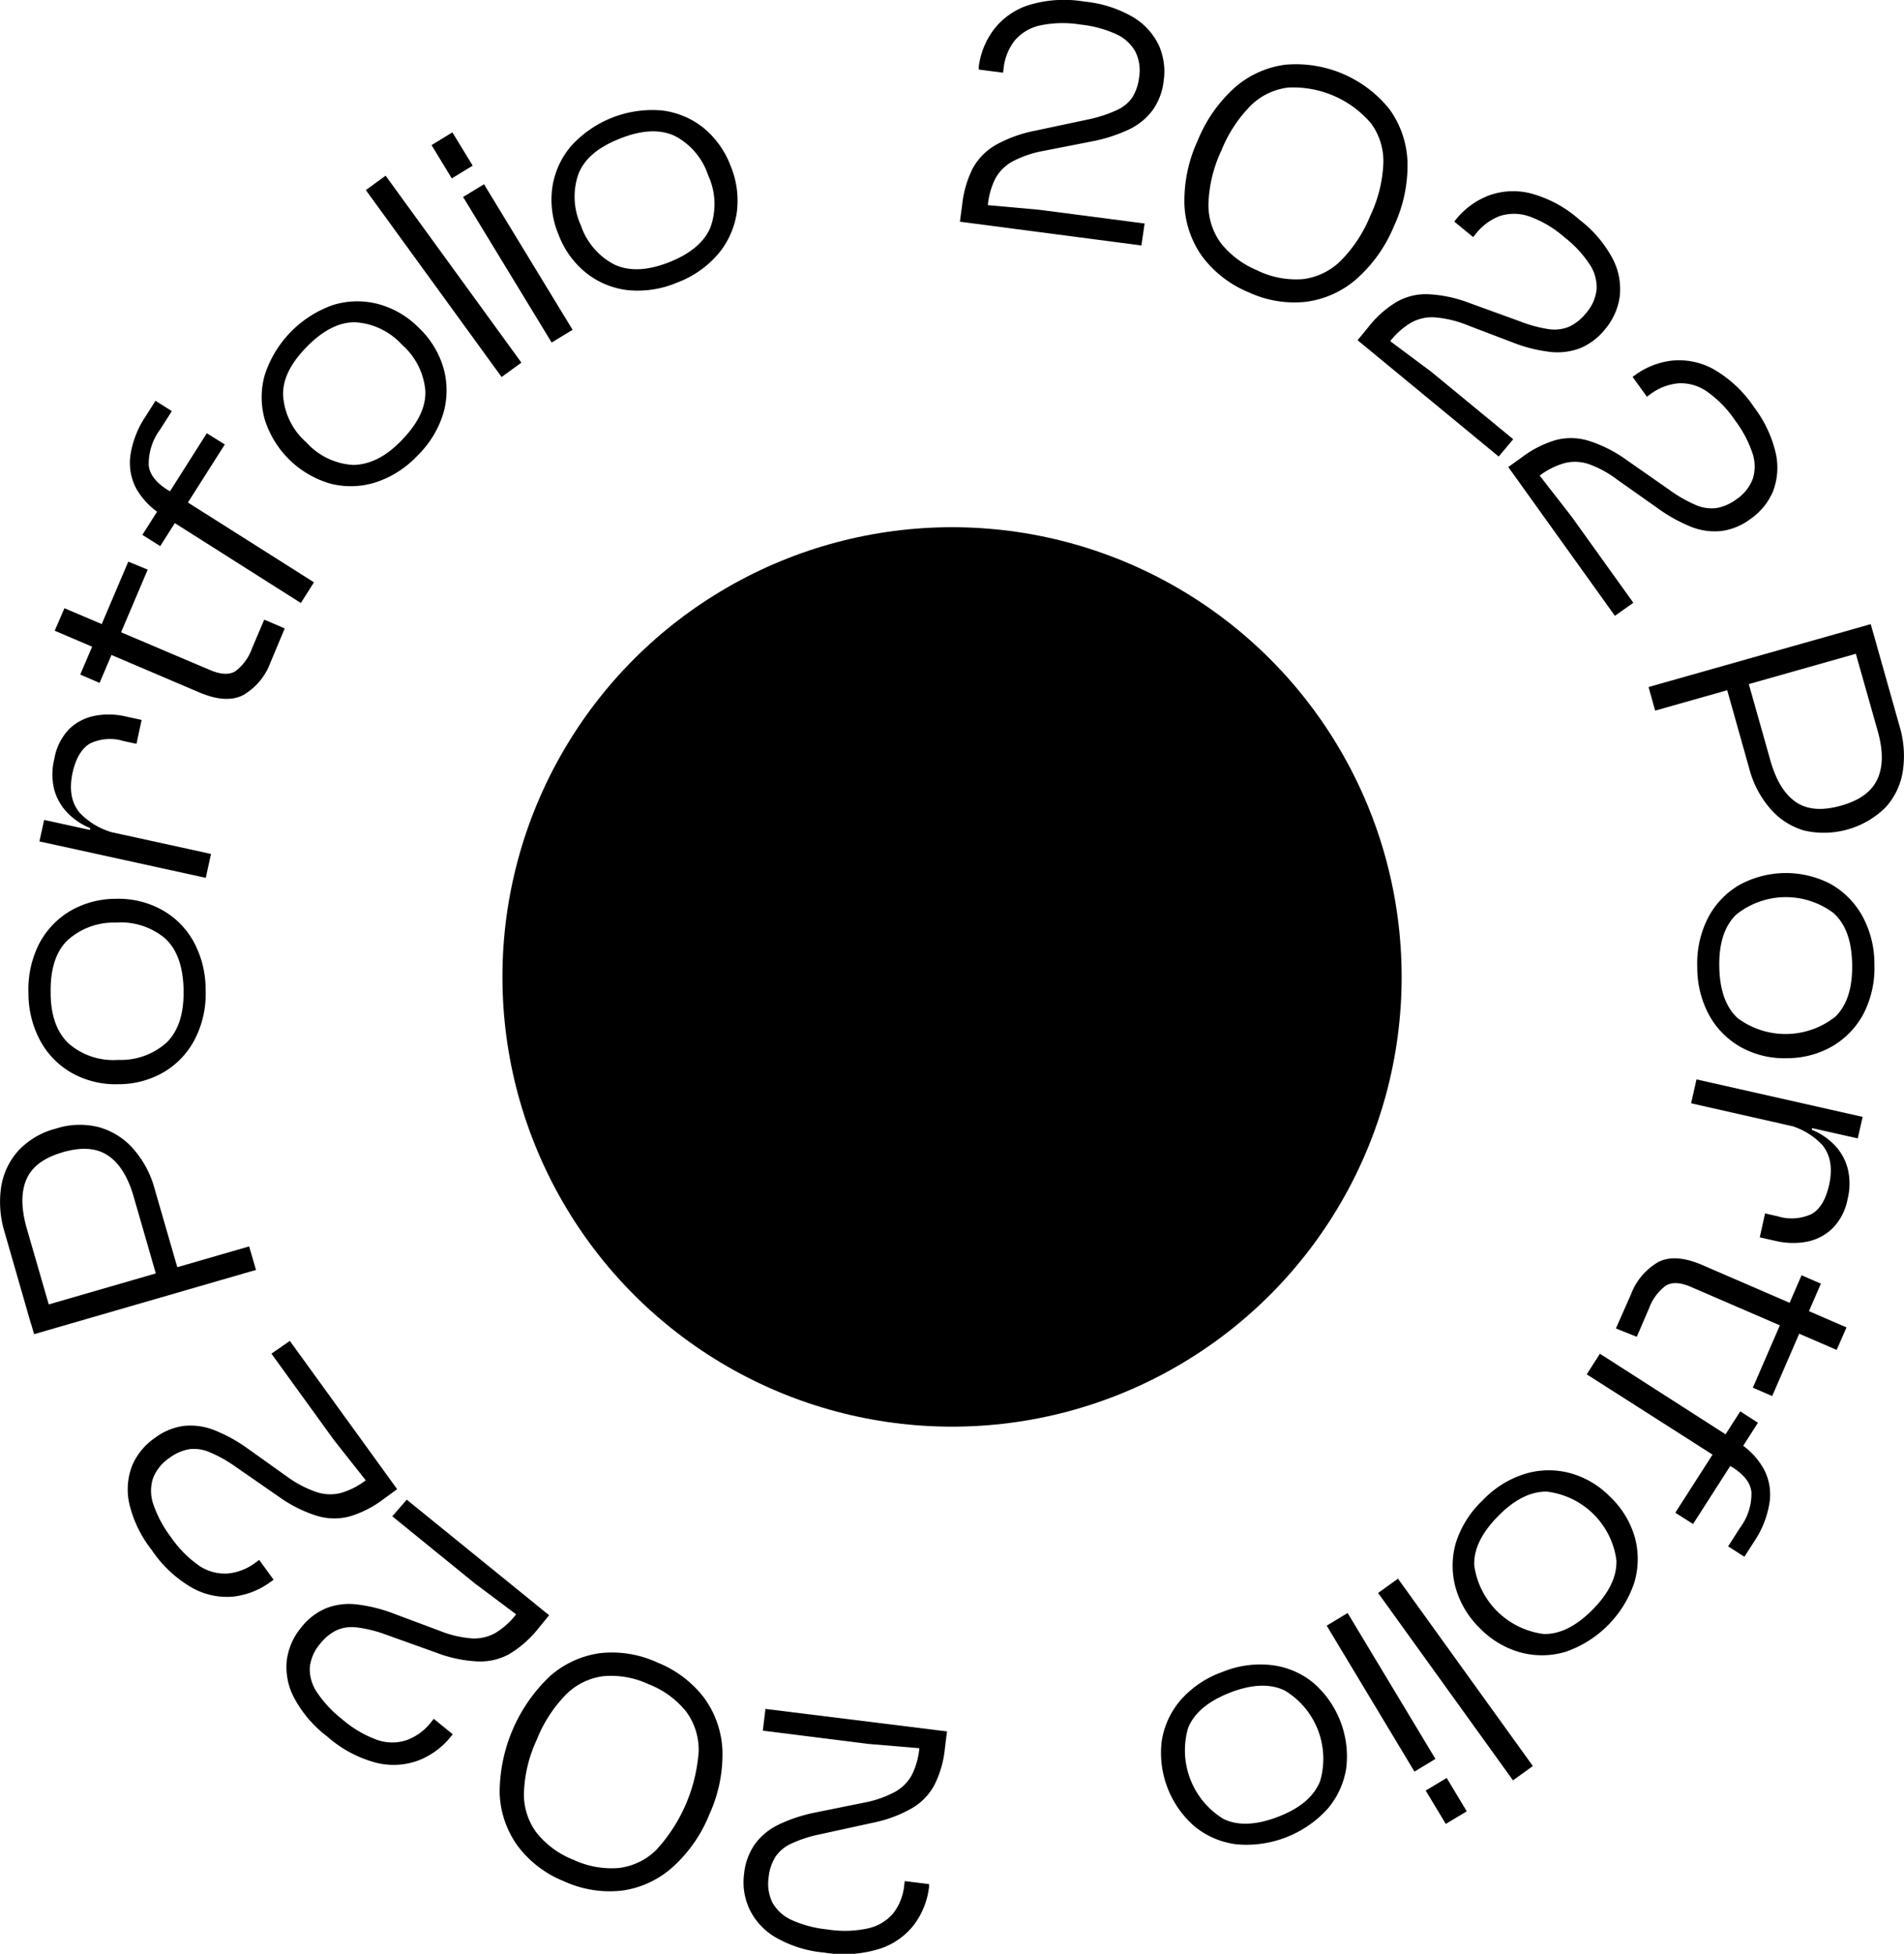 <svg xmlns="http://www.w3.org/2000/svg" viewBox="0 0 254.09 260.67">
  <defs>
    <style>
      .cls-1 {
        
      }
    </style>
  </defs>
  <g id="Layer_2" data-name="Layer 2">
    <g id="spinner">
      <g id="letters">
        <path d="M152.32,32.75,128.1,29.58l.3-2.23a14.14,14.14,0,0,1,1.42-4.9,8.09,8.09,0,0,1,3.08-3.12,17.72,17.72,0,0,1,5.23-1.89l7.16-1.52A17.94,17.94,0,0,0,149,14.71,5.07,5.07,0,0,0,151.11,13a6.43,6.43,0,0,0,.9-2.67,5.61,5.61,0,0,0-.5-3.45,5.56,5.56,0,0,0-2.57-2.33,15.33,15.33,0,0,0-4.73-1.27,14.79,14.79,0,0,0-5.44.12,6.15,6.15,0,0,0-3.35,2,7.29,7.29,0,0,0-1.49,3.75l-.07.55-3.24-.42,0-.41a10.44,10.44,0,0,1,2-4.92,9.53,9.53,0,0,1,4.6-3.25A16.13,16.13,0,0,1,144.7.21a15.89,15.89,0,0,1,6.55,2.1,8.78,8.78,0,0,1,3.4,3.74,8.6,8.6,0,0,1,.65,4.68,8.34,8.34,0,0,1-1.5,4,8.47,8.47,0,0,1-3.16,2.55,20.69,20.69,0,0,1-4.84,1.57l-6.53,1.28a14.37,14.37,0,0,0-4.15,1.41,5.77,5.77,0,0,0-2.29,2.28,10,10,0,0,0-1,3.55l6.87.62,14.05,1.83Z"/>
        <path d="M166.64,39a14.71,14.71,0,0,1-6.2-4.78,12.76,12.76,0,0,1-2.38-7,19.21,19.21,0,0,1,1.78-8.48,19.16,19.16,0,0,1,5-7.11,12.69,12.69,0,0,1,6.73-3,16,16,0,0,1,13.9,6,12.76,12.76,0,0,1,2.36,7,19,19,0,0,1-1.79,8.5,19.1,19.1,0,0,1-5,7.08,12.73,12.73,0,0,1-6.72,3.05A14.47,14.47,0,0,1,166.64,39Zm1.24-2.87a11.9,11.9,0,0,0,6,1.11,8.67,8.67,0,0,0,5-2.41,18.25,18.25,0,0,0,4-6.08,18,18,0,0,0,1.73-7,8.52,8.52,0,0,0-1.65-5.3,13.65,13.65,0,0,0-11-4.77A8.55,8.55,0,0,0,167,14a18.09,18.09,0,0,0-4,6.07,18.08,18.08,0,0,0-1.73,7.05,8.57,8.57,0,0,0,1.65,5.31A12.06,12.06,0,0,0,167.88,36.11Z"/>
        <path d="M200,60.91,181.17,45.39l1.43-1.74a14,14,0,0,1,3.81-3.39,7.85,7.85,0,0,1,4.26-1,17.68,17.68,0,0,1,5.44,1.17l6.88,2.5a17.53,17.53,0,0,0,3.8,1,5.1,5.1,0,0,0,2.69-.38,6.33,6.33,0,0,0,2.18-1.78,5.68,5.68,0,0,0,1.41-3.19,5.51,5.51,0,0,0-.95-3.34,15.21,15.21,0,0,0-3.34-3.58,14.46,14.46,0,0,0-4.68-2.78,6.17,6.17,0,0,0-3.91-.07,7.35,7.35,0,0,0-3.25,2.4l-.35.42-2.52-2.07.26-.32a10.42,10.42,0,0,1,4.28-3.13,9.53,9.53,0,0,1,5.62-.32,16.07,16.07,0,0,1,6.58,3.55,15.93,15.93,0,0,1,4.44,5.25,8.77,8.77,0,0,1,.9,5,8.59,8.59,0,0,1-1.93,4.31,8.4,8.4,0,0,1-3.36,2.56,8.57,8.57,0,0,1-4,.49,20.26,20.26,0,0,1-4.94-1.24l-6.21-2.37a14.52,14.52,0,0,0-4.27-1,5.74,5.74,0,0,0-3.15.72,9.91,9.91,0,0,0-2.76,2.46L191,49.6l10.94,9Z"/>
        <path d="M215.51,82.16,201.28,62.31,203.11,61a14.12,14.12,0,0,1,4.55-2.3,8,8,0,0,1,4.38.12,17.78,17.78,0,0,1,5,2.53l6,4.19a17.53,17.53,0,0,0,3.42,1.9,5.22,5.22,0,0,0,2.7.33,6.43,6.43,0,0,0,2.57-1.16,5.71,5.71,0,0,0,2.18-2.73,5.51,5.51,0,0,0-.06-3.47,15.56,15.56,0,0,0-2.3-4.32,14.85,14.85,0,0,0-3.81-3.89,6.09,6.09,0,0,0-3.76-1.06,7.38,7.38,0,0,0-3.76,1.47l-.44.32-1.91-2.65.34-.24a10.37,10.37,0,0,1,4.93-1.93,9.52,9.52,0,0,1,5.52,1.14,16.25,16.25,0,0,1,5.45,5.12A16,16,0,0,1,237,60.58a8.86,8.86,0,0,1-.4,5,8.56,8.56,0,0,1-3,3.66,8.23,8.23,0,0,1-3.91,1.61,8.55,8.55,0,0,1-4-.56,21.08,21.08,0,0,1-4.45-2.47L215.83,64A14.35,14.35,0,0,0,212,61.91a5.73,5.73,0,0,0-3.22-.12,10.16,10.16,0,0,0-3.31,1.66l4.24,5.45,8.26,11.52Z"/>
        <path d="M220.88,94.81,220,91.66l29.65-8.39.89,3.14Zm12.57,7.77L230,90.32l2.88-.82,3.39,12c.75,2.62,1.87,4.46,3.38,5.5s3.52,1.2,6.06.48,4.09-1.9,4.85-3.57.75-3.84,0-6.46l-3.4-12,2.88-.81L253.5,96.9a13.69,13.69,0,0,1,.43,6,9.26,9.26,0,0,1-2.31,4.83,11.72,11.72,0,0,1-10.84,3.08,9.45,9.45,0,0,1-4.53-2.91A13.26,13.26,0,0,1,233.45,102.58Z"/>
        <path d="M226.5,129a13.32,13.32,0,0,1,1.41-6.49,10.9,10.9,0,0,1,4.12-4.39,12.91,12.91,0,0,1,12.23-.2,11,11,0,0,1,4.25,4.26,13.2,13.2,0,0,1,1.63,6.44,13.38,13.38,0,0,1-1.41,6.55,11,11,0,0,1-4.12,4.37,12.08,12.08,0,0,1-6.09,1.64,11.94,11.94,0,0,1-6.14-1.44,10.92,10.92,0,0,1-4.26-4.24A13.34,13.34,0,0,1,226.5,129Zm2.94-.05q.08,4.74,2.48,6.91a10.71,10.71,0,0,0,13-.21c1.55-1.5,2.31-3.83,2.25-7s-.87-5.37-2.48-6.83a10.59,10.59,0,0,0-13,.21Q229.36,124.3,229.44,128.94Z"/>
        <path d="M225.68,147.2l.72-3.19,22.17,5-.65,2.87-6.23-1.4-.3.27Zm12,2.7.2-.9,4.09.92-.19.81a8.81,8.81,0,0,1,3,2,7.11,7.11,0,0,1,1.78,3.11,8.43,8.43,0,0,1,0,4.15,7.44,7.44,0,0,1-2.06,3.94,6.77,6.77,0,0,1-3.46,1.75,10.16,10.16,0,0,1-4-.1l-2.2-.5.71-3.19,1.71.39a6.29,6.29,0,0,0,4.5-.31c1.12-.63,1.89-1.92,2.33-3.86.5-2.25.2-4-.92-5.37A9.53,9.53,0,0,0,237.71,149.9Z"/>
        <path d="M215.64,177.24l2-4.52a8.4,8.4,0,0,1,3.62-4.32c1.51-.8,3.5-.67,5.95.39l19.21,8.31-1.32,3-19.38-8.38c-1.46-.64-2.6-.7-3.43-.18a6.58,6.58,0,0,0-2.22,3l-1.64,3.81Zm18.28,7.9,6.5-15,2.58,1.12-6.5,15Z"/>
        <path d="M211.75,183.36l1.76-2.75,18.28,11.72a9.9,9.9,0,0,1,3.62,3.72,7.23,7.23,0,0,1,.72,4.5,12.72,12.72,0,0,1-2,5.06l-1.34,2.09-2.17-1.39,1.59-2.48a7.56,7.56,0,0,0,1.52-4.76q-.21-2.06-3.16-3.67L230,195Zm11.82,18.46,8.67-13.52,2.36,1.52-8.66,13.51Z"/>
        <path d="M197.84,200.19a13.27,13.27,0,0,1,5.62-3.54,10.92,10.92,0,0,1,6-.13,11.83,11.83,0,0,1,5.43,3.2,12,12,0,0,1,3.28,5.39,11,11,0,0,1-.06,6,14.71,14.71,0,0,1-9.13,9.25,10.93,10.93,0,0,1-6,.12,12,12,0,0,1-5.44-3.2,12.13,12.13,0,0,1-3.27-5.39,11.06,11.06,0,0,1,0-6A13.39,13.39,0,0,1,197.84,200.19Zm2.1,2.07c-2.22,2.24-3.29,4.45-3.2,6.6A10.72,10.72,0,0,0,206,218q3.24.09,6.57-3.28c2.17-2.21,3.22-4.39,3.14-6.56a10.63,10.63,0,0,0-9.27-9.15Q203.2,198.95,199.94,202.26Z"/>
        <path d="M183.91,212.53l2.65-1.91,18,25-2.65,1.91Z"/>
        <path d="M177.05,216.89l2.79-1.69,11.72,19.47-2.8,1.69Zm13.21,22,2.8-1.68,2.68,4.45-2.8,1.68Z"/>
        <path d="M163.1,223.08a13.26,13.26,0,0,1,6.57-.93,10.78,10.78,0,0,1,5.55,2.33,13,13,0,0,1,4.44,11.4,10.94,10.94,0,0,1-2.51,5.47A14.63,14.63,0,0,1,165,246.06a10.92,10.92,0,0,1-5.53-2.34,13,13,0,0,1-4.44-11.4,10.92,10.92,0,0,1,2.49-5.46A13.32,13.32,0,0,1,163.1,223.08Zm1.06,2.74c-2.94,1.15-4.81,2.72-5.61,4.73a10.72,10.72,0,0,0,4.73,12.13c1.94.94,4.39.83,7.33-.31s4.73-2.7,5.55-4.71a10.63,10.63,0,0,0-4.73-12.13Q168.49,224.14,164.16,225.82Z"/>
        <path d="M102.15,228l24.23,3-.28,2.24a13.94,13.94,0,0,1-1.4,4.9,7.88,7.88,0,0,1-3.06,3.14,17.52,17.52,0,0,1-5.22,1.92l-7.15,1.56a17.14,17.14,0,0,0-3.72,1.23,5.07,5.07,0,0,0-2.08,1.76,6.38,6.38,0,0,0-.89,2.67,5.76,5.76,0,0,0,.52,3.45,5.53,5.53,0,0,0,2.59,2.31,15.18,15.18,0,0,0,4.73,1.24,14.55,14.55,0,0,0,5.45-.15,6.12,6.12,0,0,0,3.33-2,7.28,7.28,0,0,0,1.47-3.76l.07-.54,3.24.4,0,.41a10.48,10.48,0,0,1-1.94,4.93,9.44,9.44,0,0,1-4.58,3.27,16.06,16.06,0,0,1-7.46.53,15.8,15.8,0,0,1-6.56-2.07,8.74,8.74,0,0,1-3.42-3.72A8.47,8.47,0,0,1,99.3,250a8.32,8.32,0,0,1,1.47-4,8.48,8.48,0,0,1,3.15-2.57,20.54,20.54,0,0,1,4.83-1.6l6.52-1.32a14.25,14.25,0,0,0,4.14-1.43,5.68,5.68,0,0,0,2.28-2.28,10.13,10.13,0,0,0,1-3.56l-6.89-.58-14-1.76Z"/>
        <path d="M87.78,221.83A14.64,14.64,0,0,1,94,226.57a12.76,12.76,0,0,1,2.41,7,19.23,19.23,0,0,1-1.74,8.49,18.92,18.92,0,0,1-5,7.13A12.73,12.73,0,0,1,83,252.24,14.65,14.65,0,0,1,75.28,251a14.4,14.4,0,0,1-6.2-4.73,12.73,12.73,0,0,1-2.4-7,21.49,21.49,0,0,1,6.69-15.62,12.7,12.7,0,0,1,6.7-3.09A14.48,14.48,0,0,1,87.78,221.83Zm-1.23,2.87a11.75,11.75,0,0,0-6-1.07,8.58,8.58,0,0,0-5,2.43,18.33,18.33,0,0,0-3.94,6.1,18.13,18.13,0,0,0-1.69,7.05,8.52,8.52,0,0,0,1.68,5.3,11.86,11.86,0,0,0,4.93,3.62,12,12,0,0,0,6.07,1.09,8.56,8.56,0,0,0,5-2.43,21.64,21.64,0,0,0,5.64-13.16,8.61,8.61,0,0,0-1.69-5.3A11.94,11.94,0,0,0,86.55,224.7Z"/>
        <path d="M54.28,200.08l19,15.42-1.43,1.75A14.39,14.39,0,0,1,68,220.66a8,8,0,0,1-4.26,1,17.6,17.6,0,0,1-5.45-1.14l-6.89-2.47a17.28,17.28,0,0,0-3.81-.93,5.09,5.09,0,0,0-2.69.39,6.34,6.34,0,0,0-2.17,1.79,5.74,5.74,0,0,0-1.39,3.2,5.54,5.54,0,0,0,1,3.34,15.43,15.43,0,0,0,3.35,3.56,14.76,14.76,0,0,0,4.7,2.75,6,6,0,0,0,3.91,0,7.27,7.27,0,0,0,3.24-2.4l.35-.43,2.53,2.06-.26.32a10.34,10.34,0,0,1-4.26,3.15,9.53,9.53,0,0,1-5.62.35,16,16,0,0,1-6.6-3.51,15.85,15.85,0,0,1-4.46-5.23,8.71,8.71,0,0,1-.94-5,8.59,8.59,0,0,1,1.91-4.32,8.28,8.28,0,0,1,3.35-2.58,8.43,8.43,0,0,1,4-.51,20.18,20.18,0,0,1,4.94,1.21l6.23,2.33a14.4,14.4,0,0,0,4.27,1,5.77,5.77,0,0,0,3.14-.73,10.17,10.17,0,0,0,2.76-2.48l-5.53-4.14-11-8.94Z"/>
        <path d="M38.68,178.9,53,198.68,51.19,200a14.18,14.18,0,0,1-4.54,2.32,8,8,0,0,1-4.38-.09,17.92,17.92,0,0,1-5-2.5l-6-4.16a17.65,17.65,0,0,0-3.44-1.88,5.09,5.09,0,0,0-2.7-.32,6.28,6.28,0,0,0-2.56,1.17,5.81,5.81,0,0,0-2.17,2.74,5.52,5.52,0,0,0,.08,3.47,15.51,15.51,0,0,0,2.32,4.31,14.93,14.93,0,0,0,3.83,3.87,6.11,6.11,0,0,0,3.77,1,7.26,7.26,0,0,0,3.75-1.49l.44-.32,1.92,2.64-.33.24a10.42,10.42,0,0,1-4.93,2,9.49,9.49,0,0,1-5.52-1.11,16.18,16.18,0,0,1-5.48-5.09,15.87,15.87,0,0,1-3-6.2,8.79,8.79,0,0,1,.38-5.05,8.55,8.55,0,0,1,3-3.68,8.3,8.3,0,0,1,3.9-1.63,8.66,8.66,0,0,1,4,.54A20.81,20.81,0,0,1,33,193.22l5.41,3.86a14.69,14.69,0,0,0,3.87,2,5.75,5.75,0,0,0,3.23.1,10.11,10.11,0,0,0,3.3-1.68l-4.28-5.42-8.31-11.48Z"/>
        <path d="M20.63,158.59l3.54,12.24-2.87.83-3.46-12c-.76-2.63-1.89-4.45-3.41-5.48s-3.53-1.19-6.06-.45-4.09,1.91-4.83,3.59-.73,3.84,0,6.46l3.47,12-2.88.83L.61,164.38a13.72,13.72,0,0,1-.46-6,9.41,9.41,0,0,1,2.29-4.85,10.4,10.4,0,0,1,5-2.95,10.35,10.35,0,0,1,5.81-.18,9.46,9.46,0,0,1,4.54,2.88A13.27,13.27,0,0,1,20.63,158.59Zm12.62,7.7.91,3.14L4.55,178l-.91-3.14Z"/>
        <path d="M27.44,132.09a13.23,13.23,0,0,1-1.4,6.49A10.94,10.94,0,0,1,21.93,143a12,12,0,0,1-6.09,1.65,12,12,0,0,1-6.15-1.44,10.94,10.94,0,0,1-4.26-4.25A13.27,13.27,0,0,1,3.8,132.5a13.42,13.42,0,0,1,1.41-6.56,11,11,0,0,1,4.11-4.37,12,12,0,0,1,6.09-1.65,11.94,11.94,0,0,1,6.14,1.44,10.87,10.87,0,0,1,4.26,4.22A13.35,13.35,0,0,1,27.44,132.09Zm-2.94,0q-.09-4.74-2.49-6.91a9.18,9.18,0,0,0-6.55-2.09A9.19,9.19,0,0,0,9,125.46q-2.32,2.25-2.24,7c0,3.1.88,5.37,2.48,6.83a9.12,9.12,0,0,0,6.55,2.12,9.14,9.14,0,0,0,6.47-2.34C23.8,137.54,24.55,135.24,24.5,132.14Z"/>
        <path d="M28.16,113.93l-.7,3.19-22.2-4.86.63-2.87,6.25,1.37.29-.27Zm-12-2.63-.2.89-4.09-.89.18-.81a8.82,8.82,0,0,1-3-2,7.16,7.16,0,0,1-1.8-3.1,8.48,8.48,0,0,1,0-4.14,7.56,7.56,0,0,1,2-4,6.72,6.72,0,0,1,3.45-1.76,10,10,0,0,1,4,.08l2.2.48-.69,3.19-1.71-.37a6.22,6.22,0,0,0-4.5.33q-1.66,1-2.31,3.87-.73,3.38.95,5.37A9.57,9.57,0,0,0,16.12,111.3Z"/>
        <path d="M38,83.84,36.1,88.37a8.34,8.34,0,0,1-3.6,4.34q-2.27,1.22-5.95-.35L7.3,84.15l1.3-3L28,89.38c1.47.63,2.61.68,3.43.16a6.58,6.58,0,0,0,2.21-3.06l1.62-3.81ZM19.71,76,13.29,91.11,10.71,90l6.41-15.07Z"/>
        <path d="M41.9,77.69l-1.75,2.76L21.81,68.83a9.94,9.94,0,0,1-3.65-3.69,7.31,7.31,0,0,1-.74-4.5,12.73,12.73,0,0,1,2-5.07l1.33-2.1,2.18,1.38-1.58,2.48a7.66,7.66,0,0,0-1.5,4.77c.15,1.37,1.22,2.59,3.19,3.65l.58.37ZM30,59.3,21.38,72.86,19,71.36,27.6,57.8Z"/>
        <path d="M55.71,60.79a13.32,13.32,0,0,1-5.6,3.57,11,11,0,0,1-6,.17A12.95,12.95,0,0,1,35.34,56a10.9,10.9,0,0,1,0-6,14.71,14.71,0,0,1,9.08-9.3,10.94,10.94,0,0,1,6-.15,12,12,0,0,1,5.46,3.17,12.09,12.09,0,0,1,3.3,5.37,11.06,11.06,0,0,1,0,6A13.33,13.33,0,0,1,55.71,60.79Zm-2.1-2.06c2.2-2.26,3.25-4.46,3.15-6.62A9.18,9.18,0,0,0,53.65,46a9.18,9.18,0,0,0-6.2-3q-3.24-.08-6.55,3.31t-3.11,6.58a9.12,9.12,0,0,0,3.1,6.14,9.13,9.13,0,0,0,6.22,3C49.28,62,51.44,61,53.61,58.73Z"/>
        <path d="M69.58,48.38,66.94,50.3,48.82,25.36l2.64-1.92Z"/>
        <path d="M63.08,22.1l-2.79,1.7-2.7-4.44,2.78-1.7ZM76.41,44l-2.79,1.7L61.8,26.28l2.79-1.7Z"/>
        <path d="M90.34,37.71a13.42,13.42,0,0,1-6.57,1,10.9,10.9,0,0,1-5.56-2.31,11.9,11.9,0,0,1-3.68-5.12A12,12,0,0,1,73.71,25a11,11,0,0,1,2.48-5.49,14.65,14.65,0,0,1,12.08-4.78A11,11,0,0,1,93.81,17a12.09,12.09,0,0,1,3.69,5.13,12.05,12.05,0,0,1,.82,6.25,11.07,11.07,0,0,1-2.46,5.48A13.38,13.38,0,0,1,90.34,37.71ZM89.26,35c2.93-1.16,4.8-2.75,5.58-4.76a9.13,9.13,0,0,0-.34-6.86,9.14,9.14,0,0,0-4.44-5.24c-2-.93-4.4-.81-7.33.35S78,21.18,77.2,23.2a9.14,9.14,0,0,0,.32,6.87A9.16,9.16,0,0,0,82,35.3Q84.95,36.68,89.26,35Z"/>
      </g>
      <circle id="base" class="cls-1" cx="127.05" cy="130.34" r="60"/>
    </g>
  </g>
</svg>

